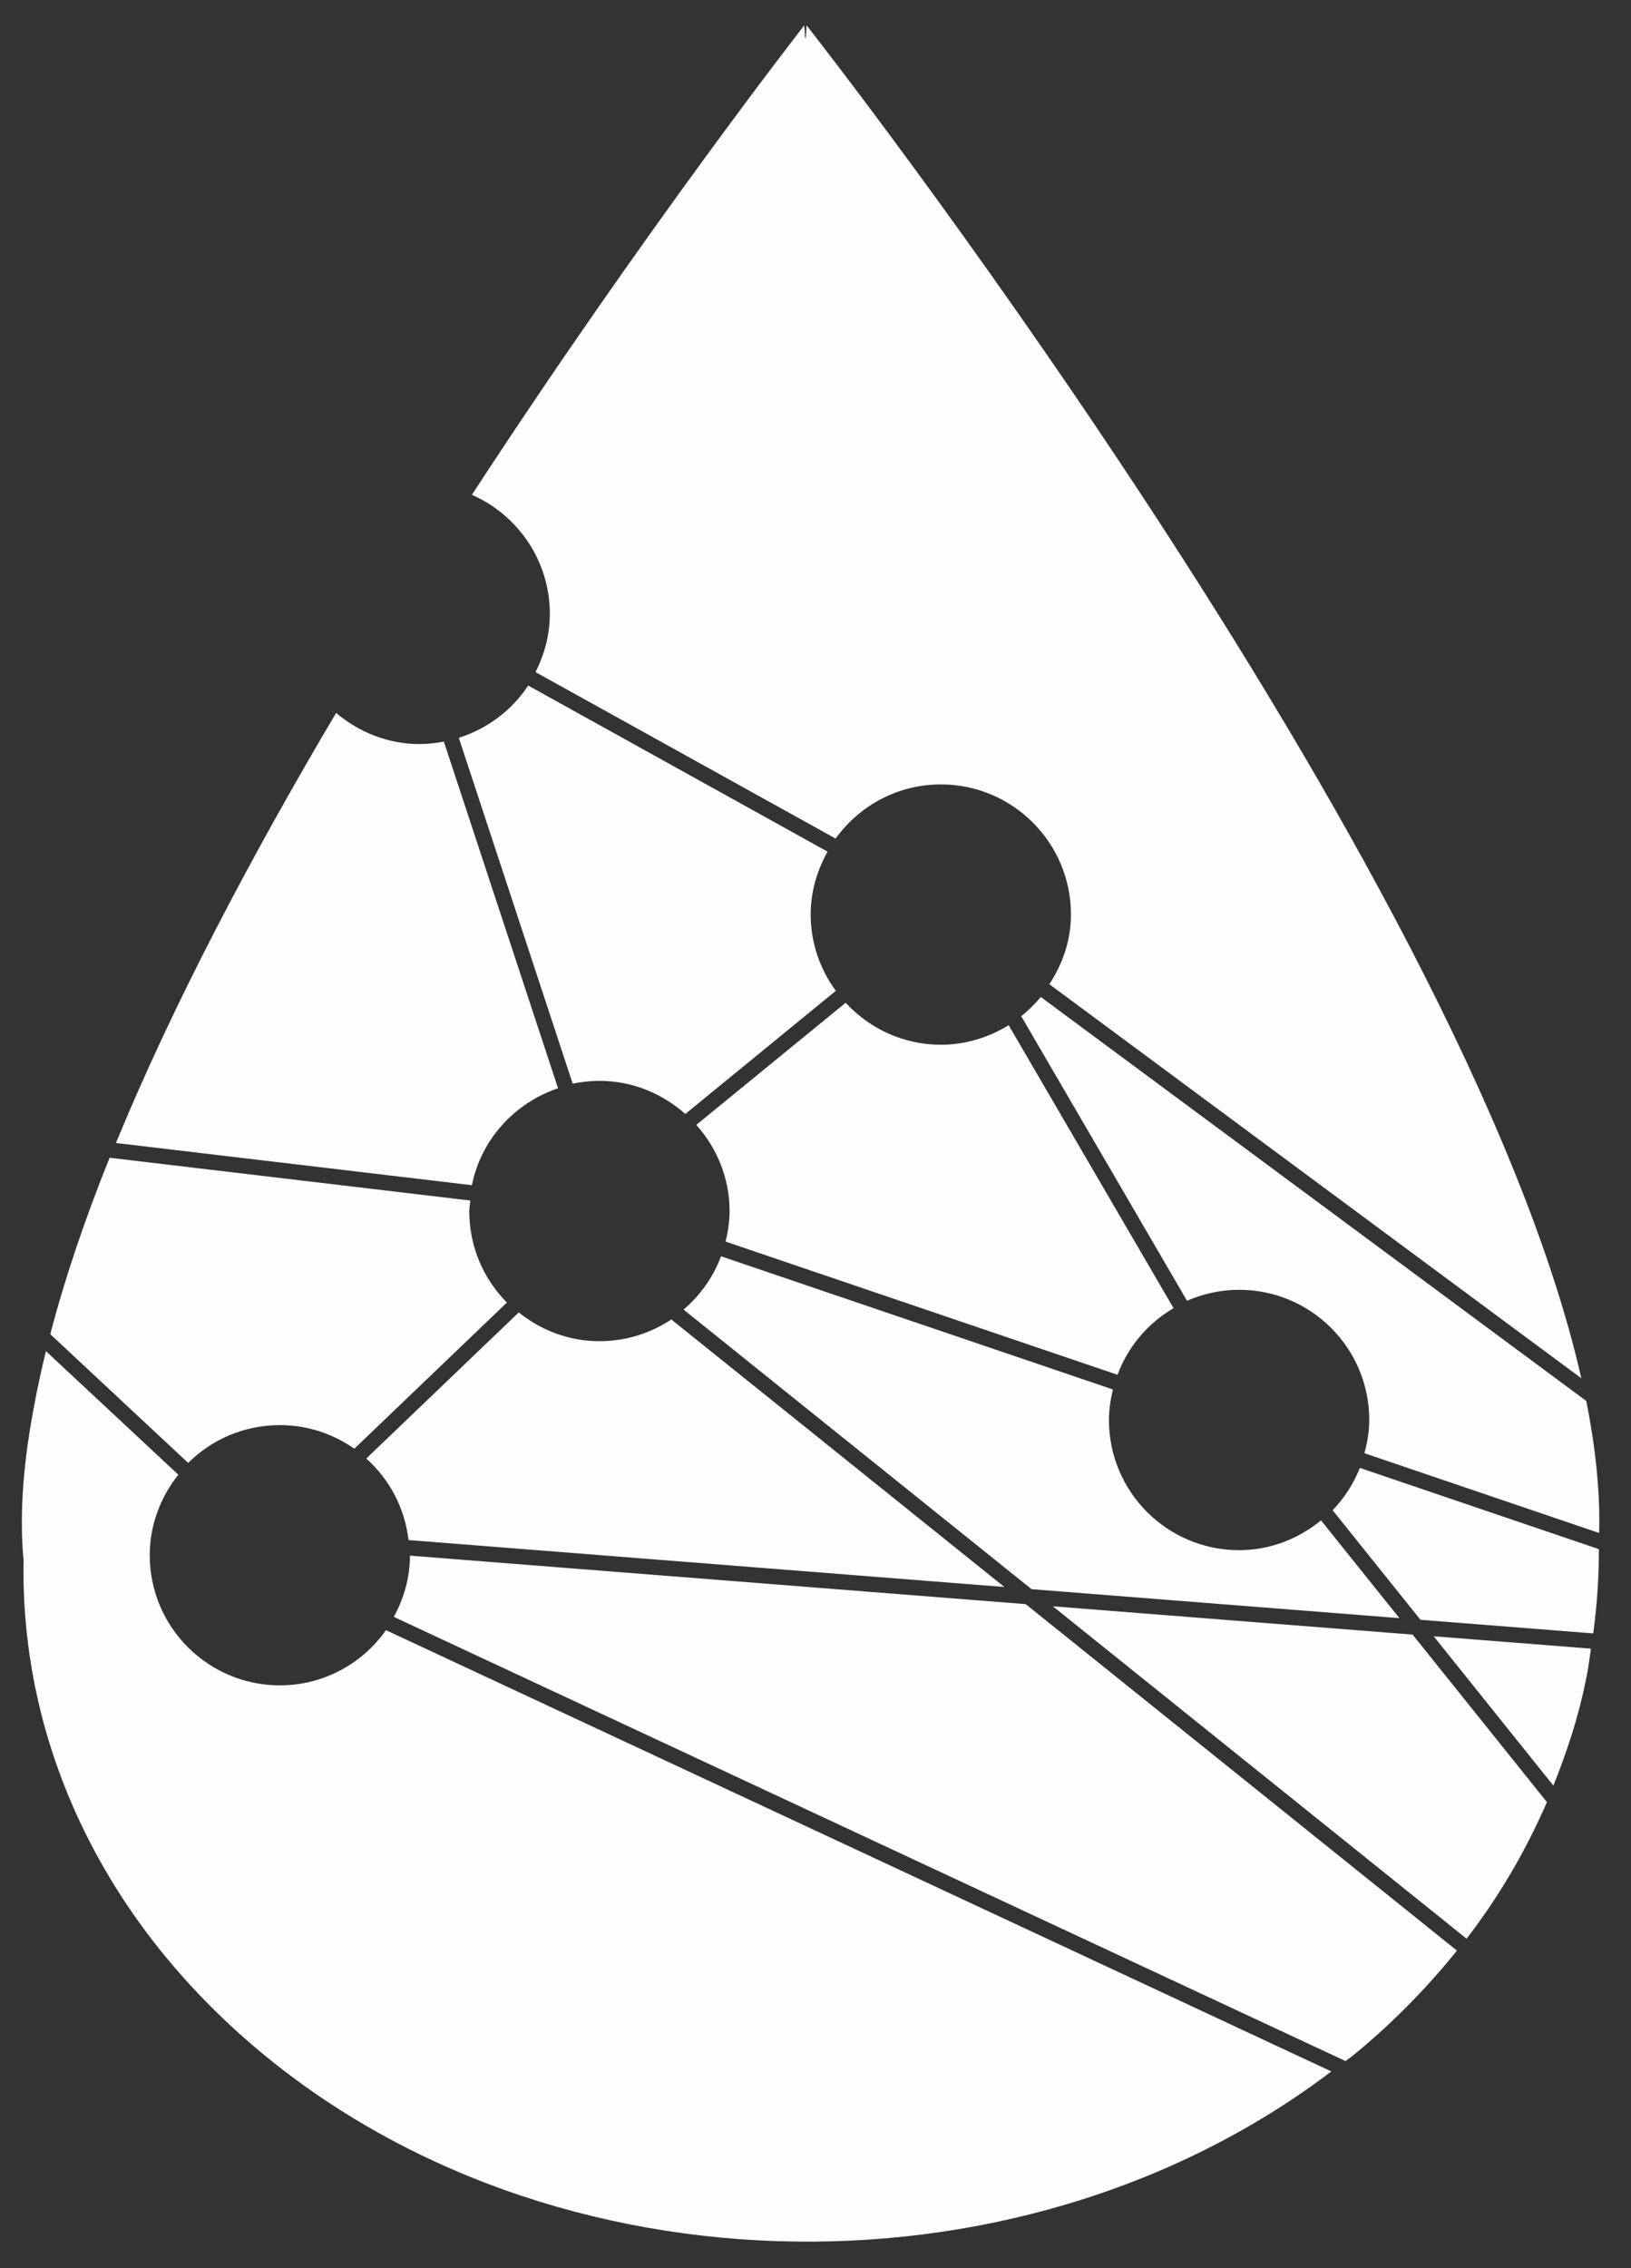 <?xml version="1.0" encoding="utf-8"?>
<!-- Generator: Adobe Illustrator 16.0.0, SVG Export Plug-In . SVG Version: 6.00 Build 0)  -->
<!DOCTYPE svg PUBLIC "-//W3C//DTD SVG 1.1//EN" "http://www.w3.org/Graphics/SVG/1.1/DTD/svg11.dtd">
<svg version="1.1" id="Layer_1" xmlns="http://www.w3.org/2000/svg" xmlns:xlink="http://www.w3.org/1999/xlink" x="0px" y="0px"
	 width="102.136px" height="142.03px" viewBox="0 0 102.136 142.03" enable-background="new 0 0 102.136 142.03"
	 xml:space="preserve">
<rect x="0" y="0" width="102.136" height="142.03" fill="#333333" stroke="none"/>
<path fill="#FDFEFF" d="M97.276,111.805c0.871-2.17,1.59-4.373,2.035-6.621c0.029-0.129,0.053-0.26,0.08-0.393
	c0.098-0.52,0.16-1.041,0.235-1.562l-9.847-0.775L97.276,111.805z M91.84,121.391c2.086-2.709,3.74-5.584,5.032-8.551l-8.411-10.49
	l-22.529-1.772L91.84,121.391z M24.663,101.24l59.594,27.812c0.123-0.098,0.256-0.178,0.378-0.275
	c2.526-2.049,4.7-4.285,6.601-6.641l-27.008-21.695l-38.555-3.035C25.669,98.801,25.286,100.093,24.663,101.24 M83.451,94.563
	l5.501,6.859l10.816,0.854c0.006-0.061,0.021-0.117,0.026-0.176c0.218-1.696,0.34-3.396,0.328-5.101l-14.966-5.086
	C84.761,92.91,84.18,93.805,83.451,94.563 M2.182,87.796c-0.696,3.546-0.98,6.848-0.717,9.783c0.003,0.025,0.01,0.048,0.012,0.075
	c-0.208,10.626,4.234,21.318,13.453,29.628c18.326,16.52,48.611,17.459,68.442,2.42l-59.2-27.629
	c-1.476,2.084-3.895,3.455-6.645,3.455c-4.5-0.002-8.15-3.65-8.15-8.151c0-1.912,0.687-3.646,1.791-5.039l-8.292-7.737
	C2.613,85.682,2.371,86.757,2.182,87.796 M22.938,91.325c1.444,1.294,2.407,3.08,2.644,5.105l37.312,2.938L42.039,82.618
	c-1.29,0.855-2.835,1.361-4.502,1.361c-1.918,0-3.66-0.689-5.053-1.802L22.938,91.325z M42.806,82l21.792,17.506l23.035,1.813
	l-4.908-6.121c-1.404,1.146-3.174,1.865-5.13,1.865c-4.502,0-8.151-3.65-8.151-8.149c0-0.662,0.1-1.297,0.25-1.912l-24.542-8.339
	C44.664,79.969,43.851,81.108,42.806,82 M3.149,83.539l8.634,8.061c1.474-1.465,3.502-2.368,5.743-2.368
	c1.737,0,3.341,0.553,4.664,1.479l9.552-9.151c-1.456-1.474-2.356-3.49-2.355-5.727c-0.001-0.227,0.048-0.44,0.065-0.661
	l-22.589-2.68C5.321,76.322,4.065,80.025,3.149,83.539 M43.603,70.434c1.282,1.439,2.084,3.316,2.084,5.396
	c0,0.662-0.1,1.297-0.249,1.912l24.542,8.34c0.658-1.768,1.904-3.229,3.51-4.172L63.164,64.192
	c-1.239,0.762-2.685,1.224-4.246,1.224c-2.364,0-4.474-1.021-5.962-2.628L43.603,70.434z M63.951,63.629l10.383,17.82
	c0.999-0.438,2.099-0.688,3.262-0.688c4.499,0,8.149,3.649,8.149,8.151c0,0.725-0.125,1.412-0.303,2.08l14.697,4.995
	c0.074-2.535-0.216-5.31-0.805-8.267L65.173,62.424C64.807,62.865,64.401,63.273,63.951,63.629 M7.26,71.568l22.291,2.643
	c0.579-2.866,2.671-5.151,5.395-6.07l-7.152-21.708c-0.492,0.095-0.994,0.156-1.514,0.156c-2.003,0-3.812-0.75-5.232-1.95
	C15.786,53.522,10.859,62.822,7.26,71.568 M28.731,46.199l7.133,21.656c0.54-0.113,1.098-0.177,1.671-0.177
	c2.074,0,3.943,0.798,5.381,2.073l9.424-7.71c-0.979-1.344-1.574-2.987-1.574-4.778c0-1.436,0.404-2.767,1.057-3.938l-18.746-10.4
	C32.06,44.467,30.526,45.629,28.731,46.199 M29.551,30.982c2.871,1.262,4.881,4.122,4.881,7.457c0,1.315-0.341,2.543-0.896,3.644
	l18.79,10.424c1.479-2.046,3.869-3.391,6.59-3.391c4.5,0,8.148,3.647,8.148,8.148c0,1.625-0.525,3.101-1.352,4.362L99.026,86.3
	C91.68,53.919,50.511,1.589,50.511,1.589l-0.049,0.805c-0.019-0.021-0.035-0.044-0.045-0.055l-0.051-0.751
	C50.367,1.588,40.446,14.271,29.551,30.982"/>
</svg>
